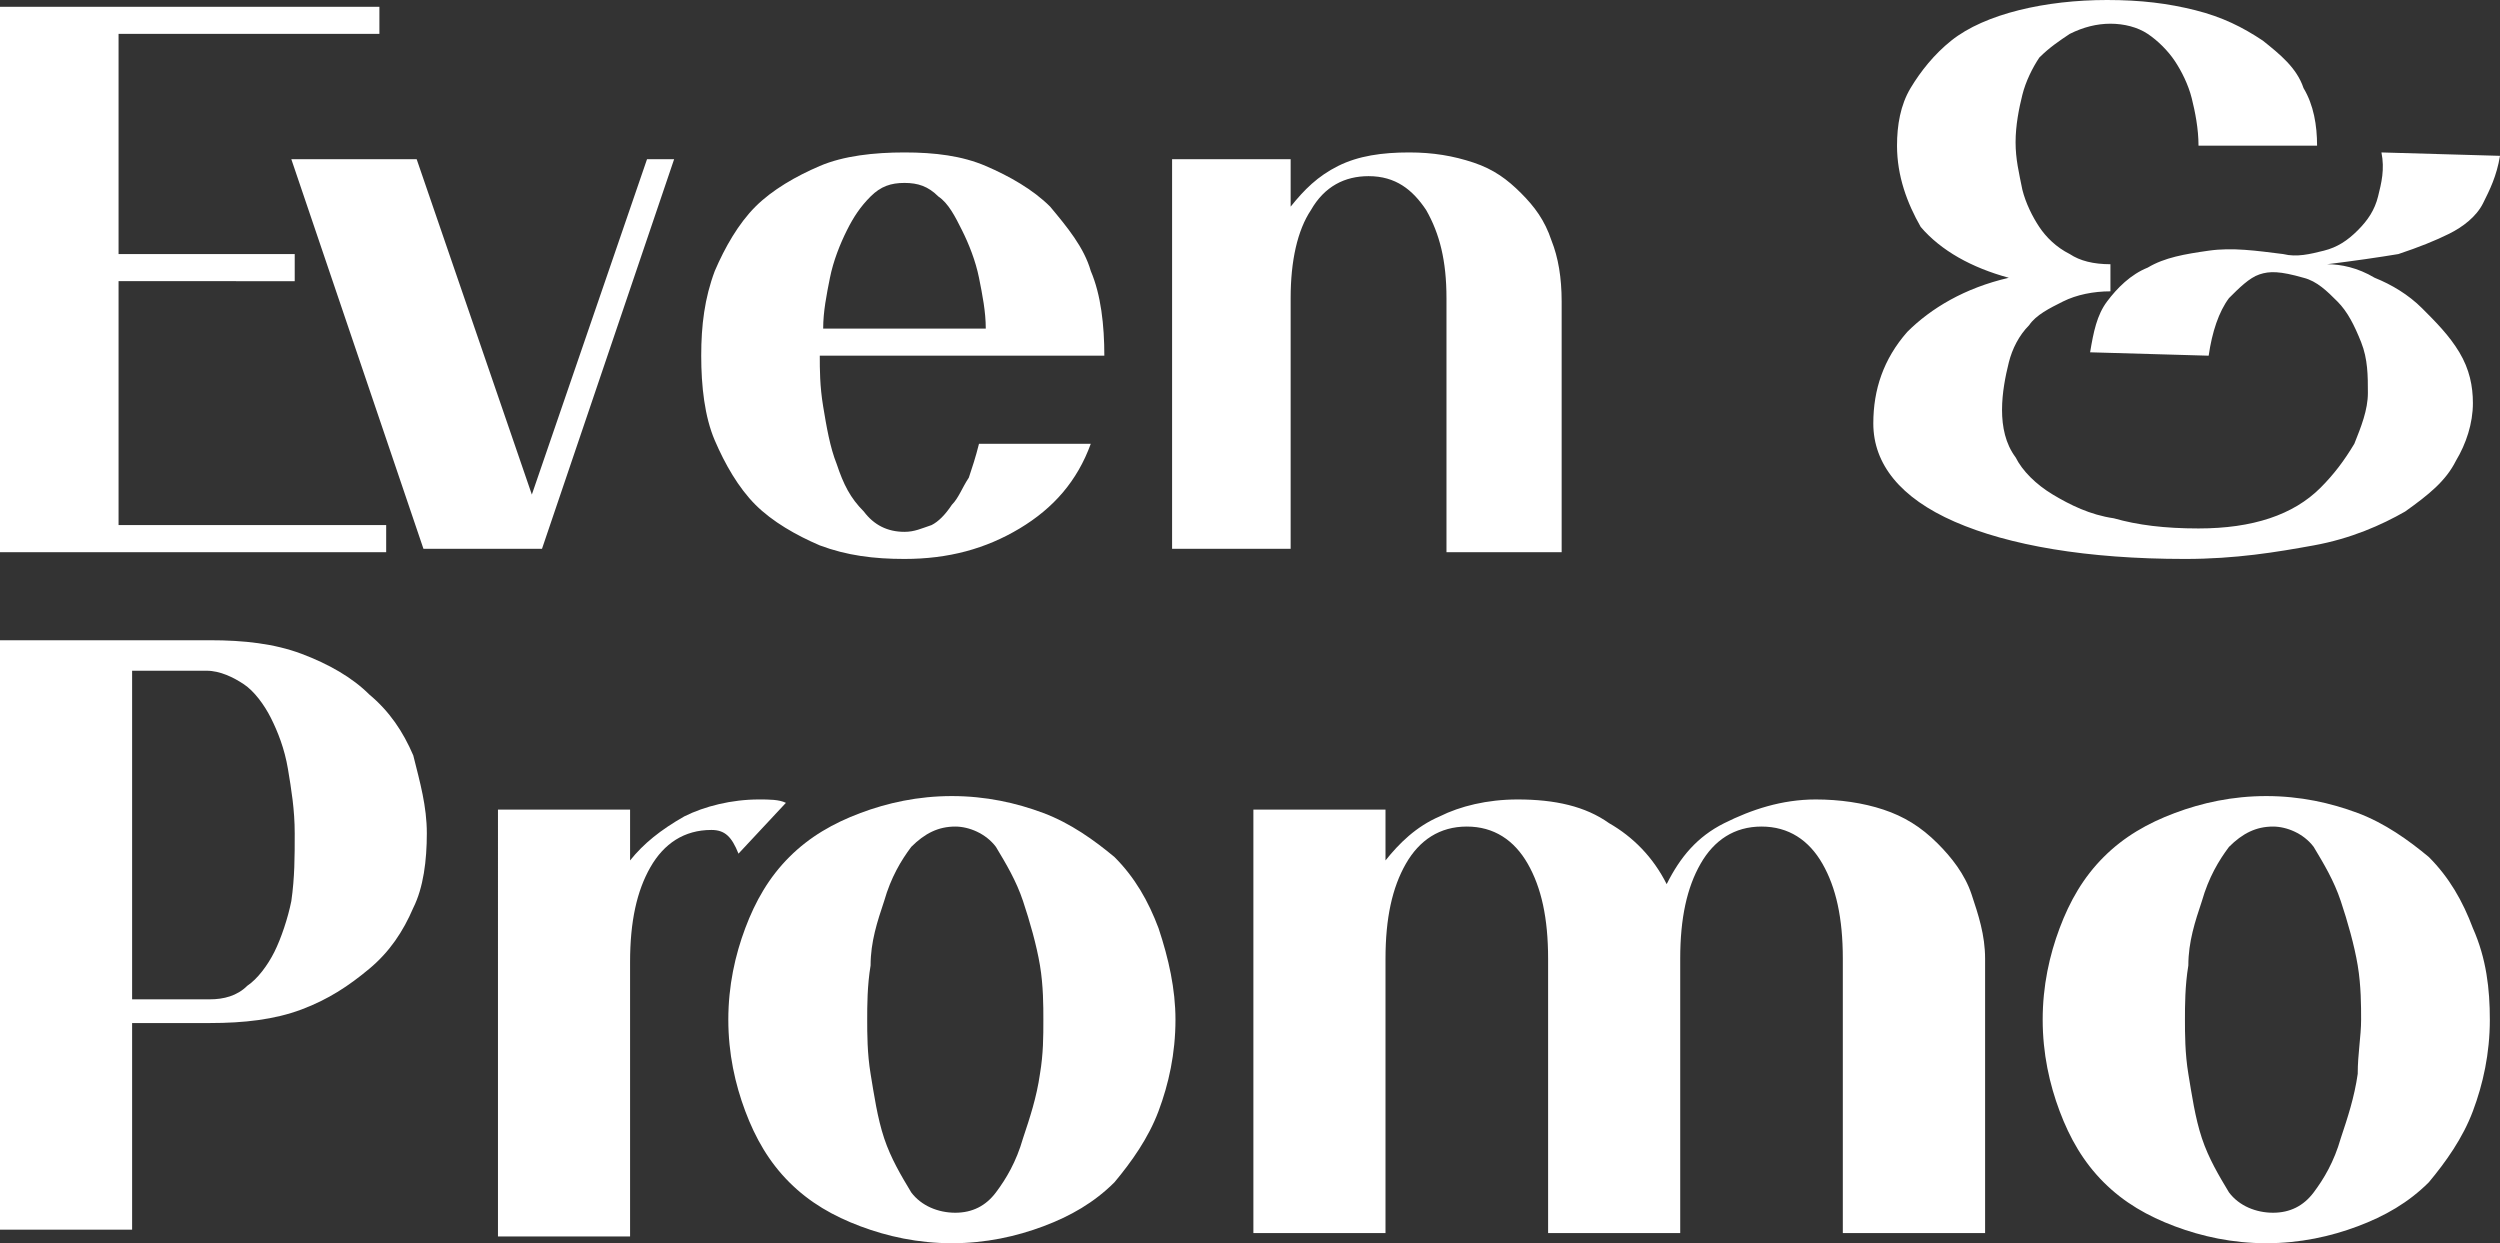 <?xml version="1.0" encoding="utf-8"?>
<!-- Generator: Adobe Illustrator 17.1.0, SVG Export Plug-In . SVG Version: 6.00 Build 0)  -->
<!DOCTYPE svg PUBLIC "-//W3C//DTD SVG 1.1//EN" "http://www.w3.org/Graphics/SVG/1.1/DTD/svg11.dtd">
<svg xmlns="http://www.w3.org/2000/svg" xmlns:xlink="http://www.w3.org/1999/xlink" x="0px" y="0px" viewBox="0 0 73.8 36.7"
	 enable-background="new 0 0 73.8 36.7" xml:space="preserve">
<rect x="0" y="0" width="73.8" height="36.7" fill="#333333" stroke="none"/>
<g>
	<path fill="#FFFFFF" d="M0,16.2v-16h11.2V1H3.5v6.5h5.2v0.8H3.5v7.2h7.9v0.8H0z"/>
	<path fill="#FFFFFF" d="M16,16.2h-3.5L8.6,4.7h3.7l3.4,9.9l3.4-9.9h0.8L16,16.2z"/>
	<path fill="#FFFFFF" d="M24.2,10.5c0,0.4,0,0.9,0.1,1.5c0.1,0.6,0.2,1.2,0.4,1.7c0.2,0.6,0.4,1,0.8,1.4c0.3,0.4,0.7,0.6,1.2,0.6
		c0.3,0,0.5-0.1,0.8-0.2c0.2-0.1,0.4-0.3,0.6-0.6c0.2-0.2,0.3-0.5,0.5-0.8c0.1-0.3,0.2-0.6,0.3-1h3.3c-0.4,1.1-1.1,1.9-2.1,2.5
		c-1,0.6-2.1,0.9-3.4,0.9c-0.9,0-1.7-0.1-2.5-0.4c-0.7-0.3-1.4-0.7-1.9-1.2c-0.5-0.5-0.9-1.2-1.2-1.9c-0.3-0.7-0.4-1.6-0.4-2.5
		c0-0.9,0.1-1.7,0.4-2.5c0.3-0.7,0.7-1.4,1.2-1.9c0.5-0.5,1.2-0.9,1.9-1.2c0.7-0.3,1.6-0.4,2.5-0.4c0.9,0,1.7,0.1,2.4,0.4
		c0.7,0.3,1.4,0.7,1.9,1.2C31.5,6.7,32,7.3,32.2,8c0.3,0.7,0.4,1.6,0.4,2.5H24.2z M28.9,8.2c-0.1-0.5-0.3-1-0.5-1.4
		c-0.2-0.4-0.4-0.8-0.7-1c-0.3-0.3-0.6-0.4-1-0.4c-0.4,0-0.7,0.1-1,0.4c-0.3,0.3-0.5,0.6-0.7,1c-0.2,0.4-0.4,0.9-0.5,1.4
		c-0.1,0.5-0.2,1-0.2,1.5h4.8C29.1,9.2,29,8.7,28.9,8.2z"/>
	<path fill="#FFFFFF" d="M42.7,16.2V8.8c0-1.1-0.2-1.9-0.6-2.6c-0.4-0.6-0.9-1-1.7-1c-0.7,0-1.3,0.3-1.7,1c-0.4,0.6-0.6,1.5-0.6,2.6
		v7.4h-3.5V4.7h3.5v1.4c0.4-0.5,0.8-0.9,1.4-1.2c0.6-0.3,1.3-0.4,2.1-0.4c0.7,0,1.3,0.1,1.9,0.3c0.6,0.2,1,0.5,1.4,0.9
		c0.4,0.4,0.7,0.8,0.9,1.4c0.2,0.5,0.3,1.1,0.3,1.8v7.4H42.7z"/>
	<path fill="#FFFFFF" d="M73.3,6c-0.2,0.4-0.6,0.7-1,0.9c-0.4,0.2-0.9,0.4-1.5,0.6c-0.6,0.1-1.3,0.2-2.1,0.3c0.4,0,0.9,0.1,1.4,0.4
		c0.5,0.2,1,0.5,1.4,0.9c0.4,0.4,0.8,0.8,1.1,1.3c0.3,0.5,0.4,1,0.4,1.5c0,0.6-0.2,1.2-0.5,1.7c-0.3,0.6-0.8,1-1.5,1.5
		c-0.7,0.4-1.6,0.8-2.7,1c-1.1,0.2-2.3,0.4-3.8,0.4c-2.9,0-5.2-0.4-6.8-1.1c-1.6-0.7-2.4-1.7-2.4-2.9c0-1,0.3-1.9,1-2.7
		c0.7-0.7,1.7-1.3,3-1.6c-1.1-0.3-2-0.8-2.6-1.5C56.3,6,56,5.2,56,4.3c0-0.6,0.1-1.2,0.4-1.7c0.3-0.5,0.7-1,1.2-1.4
		c0.5-0.4,1.2-0.7,2-0.9C60.4,0.1,61.3,0,62.2,0c1,0,1.8,0.1,2.6,0.3c0.8,0.2,1.4,0.5,2,0.9c0.5,0.4,1,0.8,1.2,1.4
		c0.3,0.5,0.4,1.1,0.4,1.7h-3.5c0-0.5-0.1-1-0.2-1.4c-0.1-0.4-0.3-0.8-0.5-1.1C64,1.5,63.7,1.2,63.4,1c-0.3-0.2-0.7-0.3-1.1-0.3
		c-0.4,0-0.8,0.1-1.2,0.3c-0.3,0.2-0.6,0.4-0.9,0.7c-0.2,0.3-0.4,0.7-0.5,1.1c-0.1,0.4-0.2,0.9-0.2,1.4c0,0.5,0.1,0.9,0.2,1.4
		c0.1,0.4,0.3,0.8,0.5,1.1c0.2,0.3,0.5,0.6,0.9,0.8c0.3,0.2,0.7,0.3,1.2,0.3v0.8c-0.5,0-1,0.1-1.4,0.3c-0.4,0.2-0.8,0.4-1,0.7
		c-0.3,0.3-0.5,0.7-0.6,1.1c-0.1,0.4-0.2,0.9-0.2,1.4c0,0.5,0.1,1,0.4,1.4c0.2,0.4,0.6,0.8,1.1,1.1c0.5,0.3,1.1,0.6,1.8,0.7
		c0.7,0.2,1.5,0.3,2.5,0.3c0.8,0,1.5-0.1,2.1-0.3c0.6-0.2,1.1-0.5,1.5-0.9c0.4-0.4,0.7-0.8,1-1.3c0.2-0.5,0.4-1,0.4-1.5
		c0-0.5,0-1-0.2-1.5c-0.2-0.5-0.4-0.9-0.7-1.2c-0.3-0.3-0.6-0.6-1-0.7C67.3,8,67,8,66.7,8.1c-0.3,0.1-0.6,0.4-0.9,0.7
		c-0.3,0.4-0.5,1-0.6,1.7l-3.5-0.1c0.1-0.6,0.2-1.1,0.5-1.5c0.3-0.4,0.7-0.8,1.2-1c0.5-0.3,1.1-0.4,1.8-0.5c0.7-0.1,1.4,0,2.2,0.1
		c0.4,0.1,0.8,0,1.2-0.1c0.4-0.1,0.7-0.3,1-0.6c0.3-0.3,0.5-0.6,0.6-1c0.1-0.4,0.2-0.8,0.1-1.3l3.5,0.1C73.7,5.2,73.5,5.6,73.3,6z"
		/>
	<g>
		<path fill="#FFFFFF" d="M12.6,24.6c0,0.8-0.1,1.6-0.4,2.2c-0.3,0.7-0.7,1.3-1.3,1.8c-0.6,0.5-1.2,0.9-2,1.2
			c-0.8,0.3-1.7,0.4-2.7,0.4H3.9v6.1H0V18.9h6.2c1,0,1.9,0.1,2.7,0.4c0.8,0.3,1.5,0.7,2,1.2c0.6,0.5,1,1.1,1.3,1.8
			C12.4,23.1,12.6,23.8,12.6,24.6z M8.7,24.6c0-0.7-0.1-1.3-0.2-1.9c-0.1-0.6-0.3-1.1-0.5-1.5c-0.2-0.4-0.5-0.8-0.8-1
			c-0.3-0.2-0.7-0.4-1.1-0.4H3.9v9.7h2.3c0.4,0,0.8-0.1,1.1-0.4c0.3-0.2,0.6-0.6,0.8-1c0.2-0.4,0.4-1,0.5-1.5
			C8.7,25.9,8.7,25.3,8.7,24.6z"/>
		<path fill="#FFFFFF" d="M21.8,25.2c-0.2-0.5-0.4-0.7-0.8-0.7c-0.8,0-1.4,0.4-1.8,1.1c-0.4,0.7-0.6,1.6-0.6,2.8v8.1h-3.9V23.9h3.9
			v1.5c0.4-0.5,0.9-0.9,1.6-1.3c0.6-0.3,1.4-0.5,2.2-0.5c0.3,0,0.6,0,0.8,0.1L21.8,25.2z"/>
		<path fill="#FFFFFF" d="M34.7,30.1c0,1-0.2,1.9-0.5,2.7c-0.3,0.8-0.8,1.5-1.3,2.1c-0.6,0.6-1.3,1-2.1,1.3
			c-0.8,0.3-1.7,0.5-2.7,0.5c-1,0-1.9-0.2-2.7-0.5c-0.8-0.3-1.5-0.7-2.1-1.3c-0.6-0.6-1-1.3-1.3-2.1c-0.3-0.8-0.5-1.7-0.5-2.7
			c0-1,0.2-1.9,0.5-2.7c0.3-0.8,0.7-1.5,1.3-2.1c0.6-0.6,1.3-1,2.1-1.3c0.8-0.3,1.7-0.5,2.7-0.5c1,0,1.9,0.2,2.7,0.5
			c0.8,0.3,1.5,0.8,2.1,1.3c0.6,0.6,1,1.3,1.3,2.1C34.5,28.3,34.7,29.2,34.7,30.1z M30.8,30.1c0-0.4,0-1-0.1-1.6
			c-0.1-0.6-0.3-1.3-0.5-1.9c-0.2-0.6-0.5-1.1-0.8-1.6c-0.3-0.4-0.8-0.6-1.2-0.6c-0.5,0-0.9,0.2-1.3,0.6c-0.3,0.4-0.6,0.9-0.8,1.6
			c-0.2,0.6-0.4,1.2-0.4,1.9c-0.1,0.6-0.1,1.2-0.1,1.6c0,0.4,0,1,0.1,1.6c0.1,0.6,0.2,1.3,0.4,1.9c0.2,0.6,0.5,1.1,0.8,1.6
			c0.3,0.4,0.8,0.6,1.3,0.6c0.5,0,0.9-0.2,1.2-0.6c0.3-0.4,0.6-0.9,0.8-1.6c0.2-0.6,0.4-1.2,0.5-1.9C30.8,31.1,30.8,30.6,30.8,30.1z
			"/>
		<path fill="#FFFFFF" d="M54.4,36.4v-8.1c0-1.2-0.2-2.1-0.6-2.8c-0.4-0.7-1-1.1-1.8-1.1c-0.8,0-1.4,0.4-1.8,1.1
			c-0.4,0.7-0.6,1.6-0.6,2.8v8.1h-3.9v-8.1c0-1.2-0.2-2.1-0.6-2.8c-0.4-0.7-1-1.1-1.8-1.1c-0.8,0-1.4,0.4-1.8,1.1
			c-0.4,0.7-0.6,1.6-0.6,2.8v8.1h-3.9V23.9h3.9v1.5c0.4-0.5,0.9-1,1.6-1.3c0.6-0.3,1.4-0.5,2.3-0.5c1.1,0,2,0.2,2.7,0.7
			c0.7,0.4,1.3,1,1.7,1.8c0.4-0.8,0.9-1.4,1.7-1.8c0.8-0.4,1.7-0.7,2.7-0.7c0.7,0,1.4,0.1,2,0.3c0.6,0.2,1.1,0.5,1.6,1
			c0.4,0.4,0.8,0.9,1,1.5c0.2,0.6,0.4,1.2,0.4,1.9v8.1H54.4z"/>
		<path fill="#FFFFFF" d="M73.5,30.1c0,1-0.2,1.9-0.5,2.7c-0.3,0.8-0.8,1.5-1.3,2.1c-0.6,0.6-1.3,1-2.1,1.3
			c-0.8,0.3-1.7,0.5-2.7,0.5c-1,0-1.9-0.2-2.7-0.5c-0.8-0.3-1.5-0.7-2.1-1.3c-0.6-0.6-1-1.3-1.3-2.1c-0.3-0.8-0.5-1.7-0.5-2.7
			c0-1,0.2-1.9,0.5-2.7c0.3-0.8,0.7-1.5,1.3-2.1c0.6-0.6,1.3-1,2.1-1.3c0.8-0.3,1.7-0.5,2.7-0.5c1,0,1.9,0.2,2.7,0.5
			c0.8,0.3,1.5,0.8,2.1,1.3c0.6,0.6,1,1.3,1.3,2.1C73.4,28.3,73.5,29.2,73.5,30.1z M69.7,30.1c0-0.4,0-1-0.1-1.6
			c-0.1-0.6-0.3-1.3-0.5-1.9c-0.2-0.6-0.5-1.1-0.8-1.6c-0.3-0.4-0.8-0.6-1.2-0.6c-0.5,0-0.9,0.2-1.3,0.6c-0.3,0.4-0.6,0.9-0.8,1.6
			c-0.2,0.6-0.4,1.2-0.4,1.9c-0.1,0.6-0.1,1.2-0.1,1.6c0,0.4,0,1,0.1,1.6c0.1,0.6,0.2,1.3,0.4,1.9c0.2,0.6,0.5,1.1,0.8,1.6
			c0.3,0.4,0.8,0.6,1.3,0.6c0.5,0,0.9-0.2,1.2-0.6c0.3-0.4,0.6-0.9,0.8-1.6c0.2-0.6,0.4-1.2,0.5-1.9C69.6,31.1,69.7,30.6,69.7,30.1z
			"/>
	</g>
</g>
</svg>
